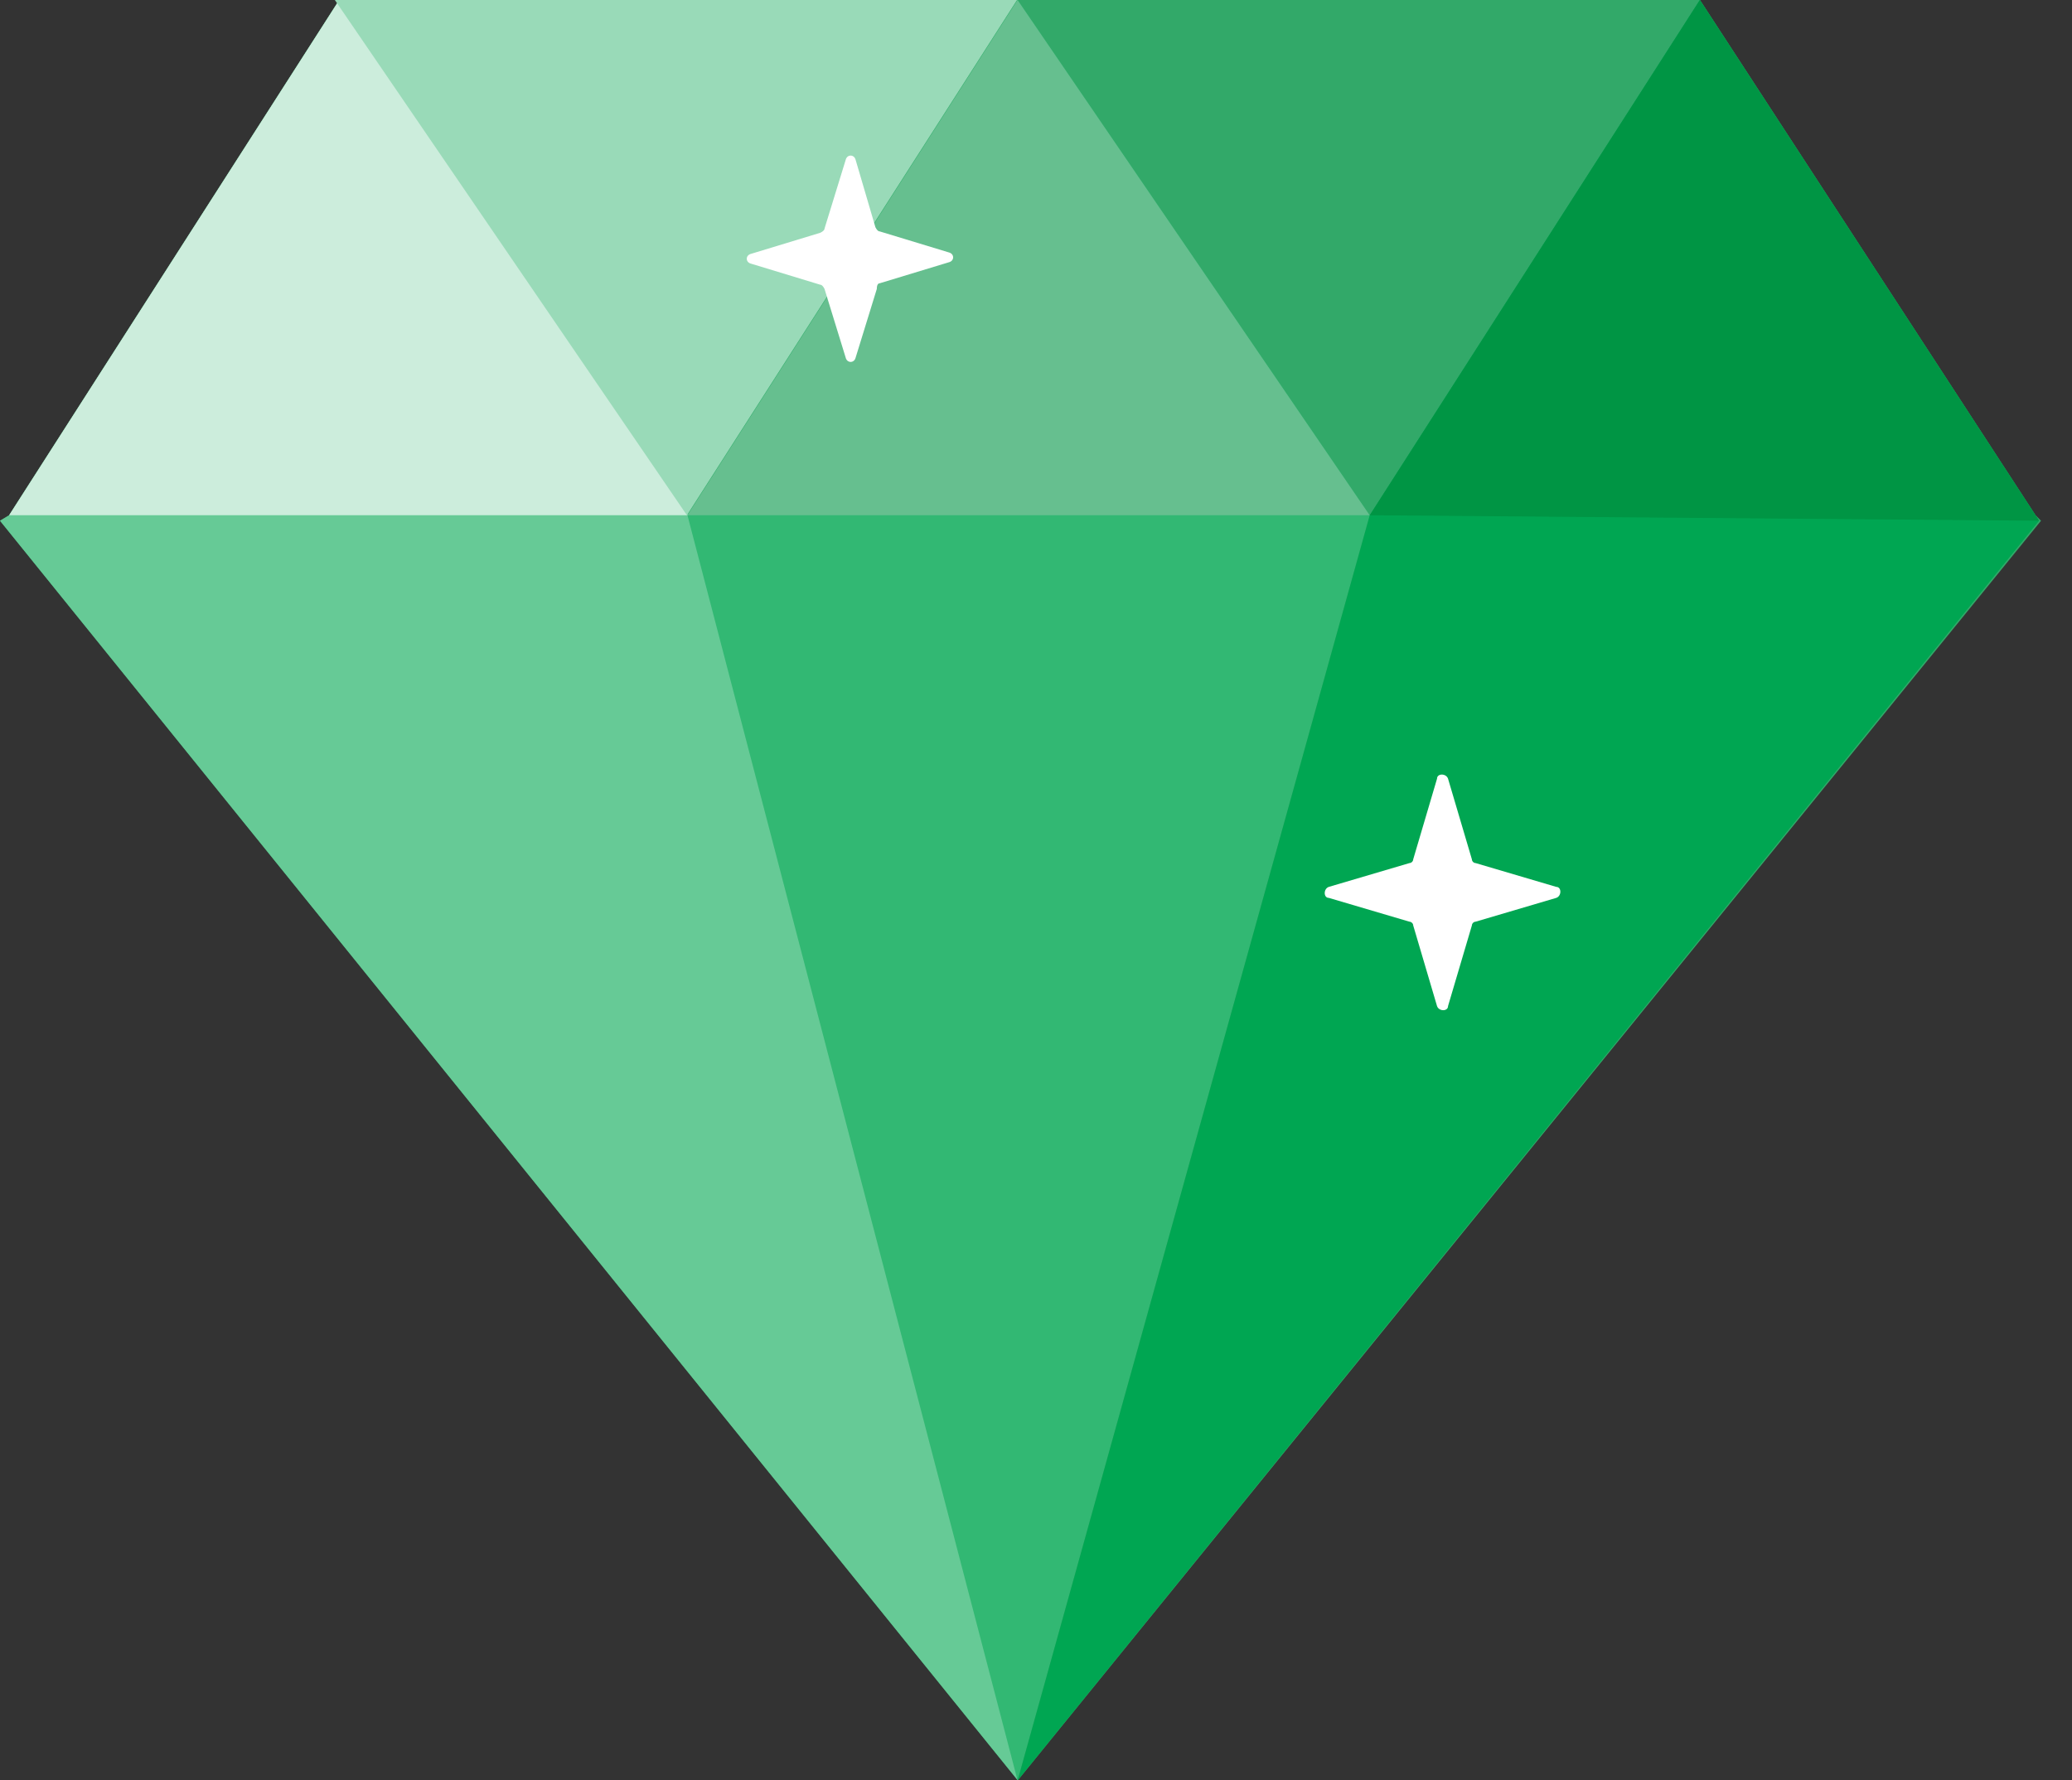 <svg width="64" height="55" viewBox="0 0 64 55" fill="none" xmlns="http://www.w3.org/2000/svg">
<rect x="0" y="0" width="64" height="55" fill="#333333" stroke="none"/>
<path d="M52.508 0L62.873 15.917L63.043 16.087L31.437 55L0 16.087L0.283 15.917L10.479 0H52.508Z" fill="#32A969"/>
<path d="M21.18 15.801L23.093 18.351L26.279 26.636L31.437 55L0 16.087L0.283 15.917L10.479 0L21.18 15.801Z" fill="#66CA96"/>
<path d="M42.305 15.917L31.43 55L21.234 15.917L31.43 0L42.305 15.917Z" fill="#32B873"/>
<path d="M62.983 16.087L31.434 55L42.309 15.917L52.505 0L62.983 16.087Z" fill="#00A652"/>
<path d="M0.281 15.917L10.477 0L21.239 15.917H0.281Z" fill="#CCEDDC"/>
<path d="M62.983 16.087L42.309 15.917L52.504 0L62.983 16.087Z" fill="#009544"/>
<path d="M42.305 15.917H21.234L31.43 0L42.305 15.917Z" fill="#66BF8F"/>
<path d="M10.343 0L31.414 0L21.218 15.917L10.343 0Z" fill="#99DAB8"/>
<path d="M27.17 8.752L29.309 8.102C29.484 8.059 29.484 7.842 29.309 7.798L27.17 7.148C27.126 7.148 27.083 7.105 27.039 7.018L26.428 4.937C26.384 4.763 26.166 4.763 26.122 4.937L25.468 7.061C25.468 7.105 25.424 7.148 25.337 7.191L23.197 7.842C23.023 7.885 23.023 8.102 23.197 8.145L25.337 8.796C25.38 8.796 25.424 8.839 25.468 8.926L26.122 11.05C26.166 11.224 26.384 11.224 26.428 11.05L27.083 8.926C27.083 8.796 27.126 8.752 27.17 8.752Z" fill="white"/>
<path d="M45.577 28.474L48.069 27.738C48.239 27.681 48.239 27.398 48.069 27.398L45.577 26.662C45.52 26.662 45.464 26.605 45.464 26.548L44.727 24.056C44.67 23.886 44.387 23.886 44.387 24.056L43.651 26.548C43.651 26.605 43.594 26.662 43.538 26.662L41.045 27.398C40.876 27.455 40.876 27.738 41.045 27.738L43.538 28.474C43.594 28.474 43.651 28.531 43.651 28.588L44.387 31.08C44.444 31.25 44.727 31.25 44.727 31.08L45.464 28.588C45.464 28.531 45.52 28.474 45.577 28.474Z" fill="white"/>
</svg>
